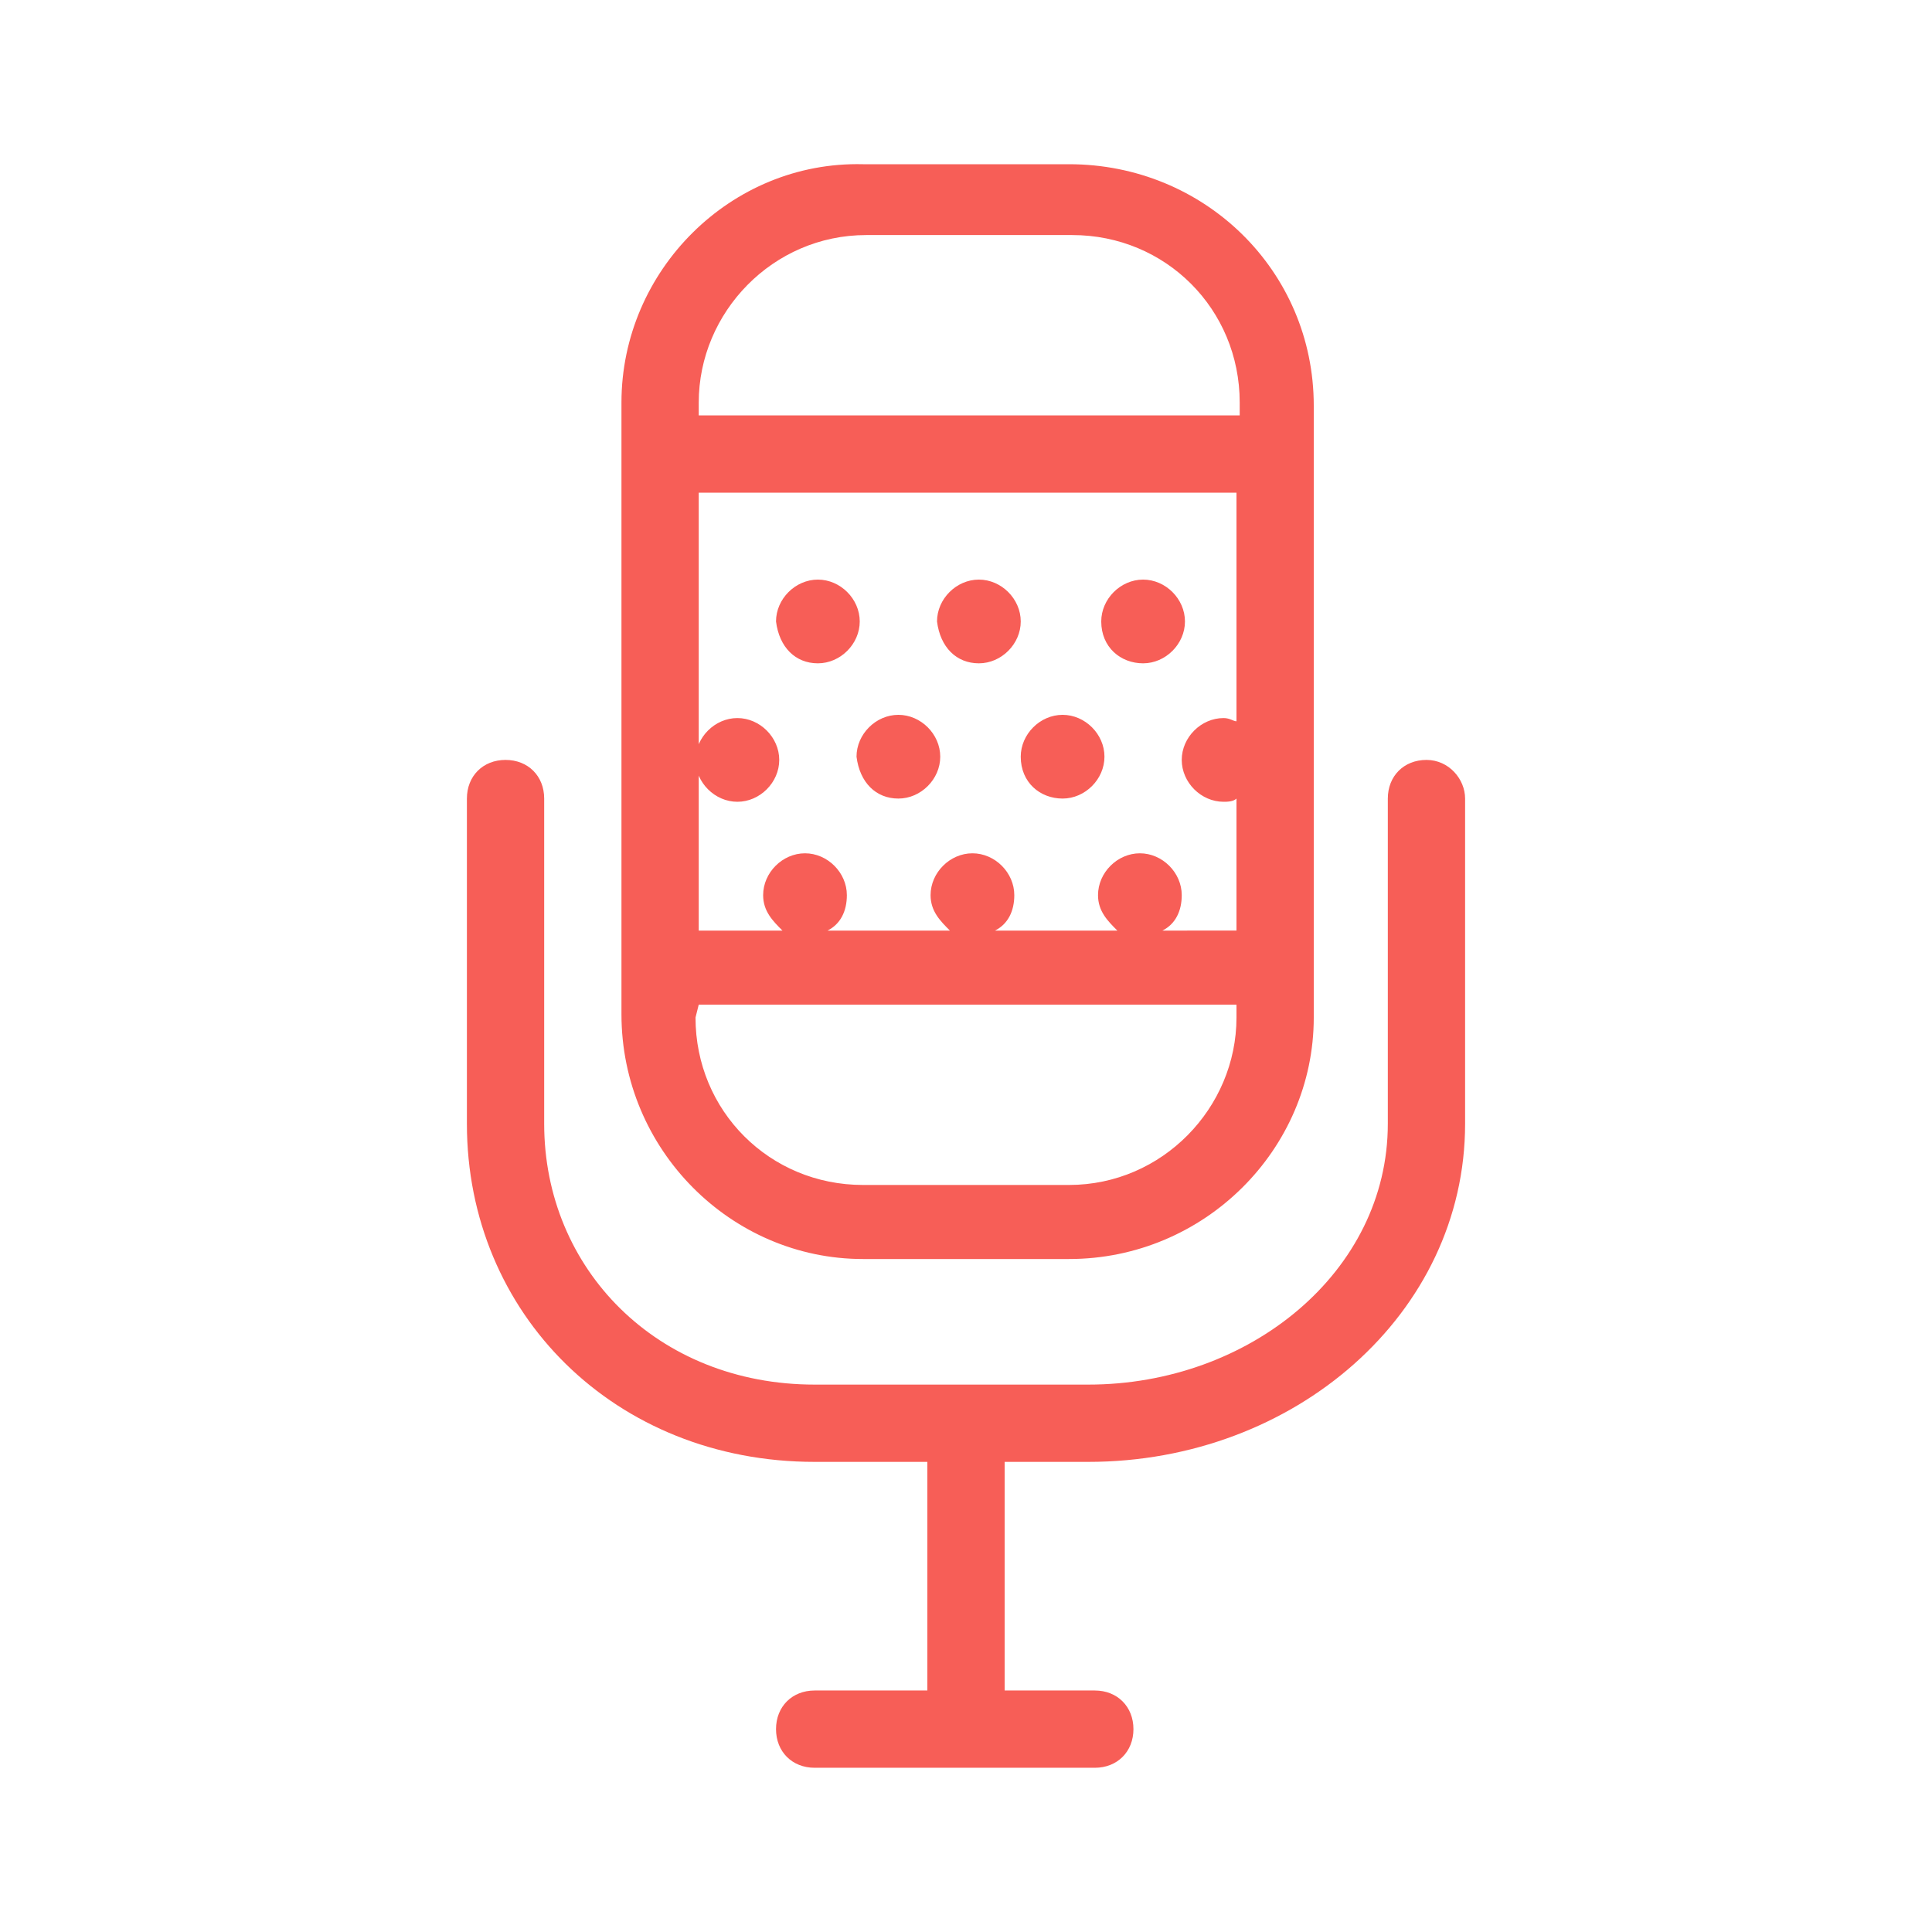 <?xml version="1.0" encoding="utf-8"?>
<!-- Generator: Adobe Illustrator 19.0.0, SVG Export Plug-In . SVG Version: 6.00 Build 0)  -->
<svg version="1.1" id="圖層_1" xmlns="http://www.w3.org/2000/svg" xmlns:xlink="http://www.w3.org/1999/xlink" x="0px" y="0px"
	 viewBox="-34.5 32 60 60" style="enable-background:new -34.5 32 60 60;" xml:space="preserve">
<style type="text/css">
	.st0{fill:#F75E57;}
</style>
<g id="Path_98_">
	<g id="XMLID_121_">
		<path id="XMLID_122_" class="st0" d="M-7.7,71.1h6.4c4.2,0,7.6-3.4,7.6-7.5v-19c0-4.2-3.4-7.5-7.6-7.5h-6.4
			c-4.1-0.1-7.5,3.3-7.5,7.4v19C-15.2,67.7-11.8,71.1-7.7,71.1z M-12.8,44.5c0-2.8,2.3-5.2,5.2-5.2h6.4c2.9,0,5.2,2.3,5.2,5.2v0.4
			h-16.8V44.5z M-12.8,47.3H3.9v7.1c-0.1,0-0.2-0.1-0.4-0.1c-0.7,0-1.3,0.6-1.3,1.3c0,0.7,0.6,1.3,1.3,1.3c0.1,0,0.3,0,0.4-0.1v4.1
			H1.6c0.4-0.2,0.6-0.6,0.6-1.1c0-0.7-0.6-1.3-1.3-1.3s-1.3,0.6-1.3,1.3c0,0.5,0.3,0.8,0.6,1.1h-3.8c0.4-0.2,0.6-0.6,0.6-1.1
			c0-0.7-0.6-1.3-1.3-1.3s-1.3,0.6-1.3,1.3c0,0.5,0.3,0.8,0.6,1.1h-3.8c0.4-0.2,0.6-0.6,0.6-1.1c0-0.7-0.6-1.3-1.3-1.3
			s-1.3,0.6-1.3,1.3c0,0.5,0.3,0.8,0.6,1.1h-2.6V47.3z M-12.8,63.2H3.9v0.4c0,2.8-2.3,5.2-5.2,5.2h-6.4c-2.9,0-5.2-2.3-5.2-5.2
			L-12.8,63.2L-12.8,63.2z M9.8,55.6c-0.7,0-1.2,0.5-1.2,1.2v10.1c0,4.6-4.3,8.1-9.3,8.1h-8.5c-4.9,0-8.4-3.6-8.4-8.1V56.8
			c0-0.7-0.5-1.2-1.2-1.2c-0.7,0-1.2,0.5-1.2,1.2v10.1c0,5.9,4.6,10.5,10.8,10.5h3.5v7.1h-3.5c-0.7,0-1.2,0.5-1.2,1.2
			c0,0.7,0.5,1.2,1.2,1.2h8.7c0.7,0,1.2-0.5,1.2-1.2c0-0.7-0.5-1.2-1.2-1.2h-2.8v-7.1h2.6c6.4,0,11.7-4.6,11.7-10.5V56.8
			C11,56.2,10.5,55.6,9.8,55.6z M1,52.6c0.7,0,1.3-0.6,1.3-1.3S1.7,50,1,50s-1.3,0.6-1.3,1.3C-0.3,52.1,0.3,52.6,1,52.6z M-4.1,52.6
			c0.7,0,1.3-0.6,1.3-1.3S-3.4,50-4.1,50s-1.3,0.6-1.3,1.3C-5.3,52.1-4.8,52.6-4.1,52.6z M-9.1,52.6c0.7,0,1.3-0.6,1.3-1.3
			S-8.4,50-9.1,50s-1.3,0.6-1.3,1.3C-10.3,52.1-9.8,52.6-9.1,52.6z M-11.6,54.3c-0.7,0-1.3,0.6-1.3,1.3c0,0.7,0.6,1.3,1.3,1.3
			c0.7,0,1.3-0.6,1.3-1.3S-10.9,54.3-11.6,54.3z M-1.5,56.8c0.7,0,1.3-0.6,1.3-1.3c0-0.7-0.6-1.3-1.3-1.3c-0.7,0-1.3,0.6-1.3,1.3
			C-2.8,56.3-2.2,56.8-1.5,56.8z M-6.6,56.8c0.7,0,1.3-0.6,1.3-1.3c0-0.7-0.6-1.3-1.3-1.3s-1.3,0.6-1.3,1.3
			C-7.8,56.3-7.3,56.8-6.6,56.8z"/>
	</g>
</g>
</svg>

